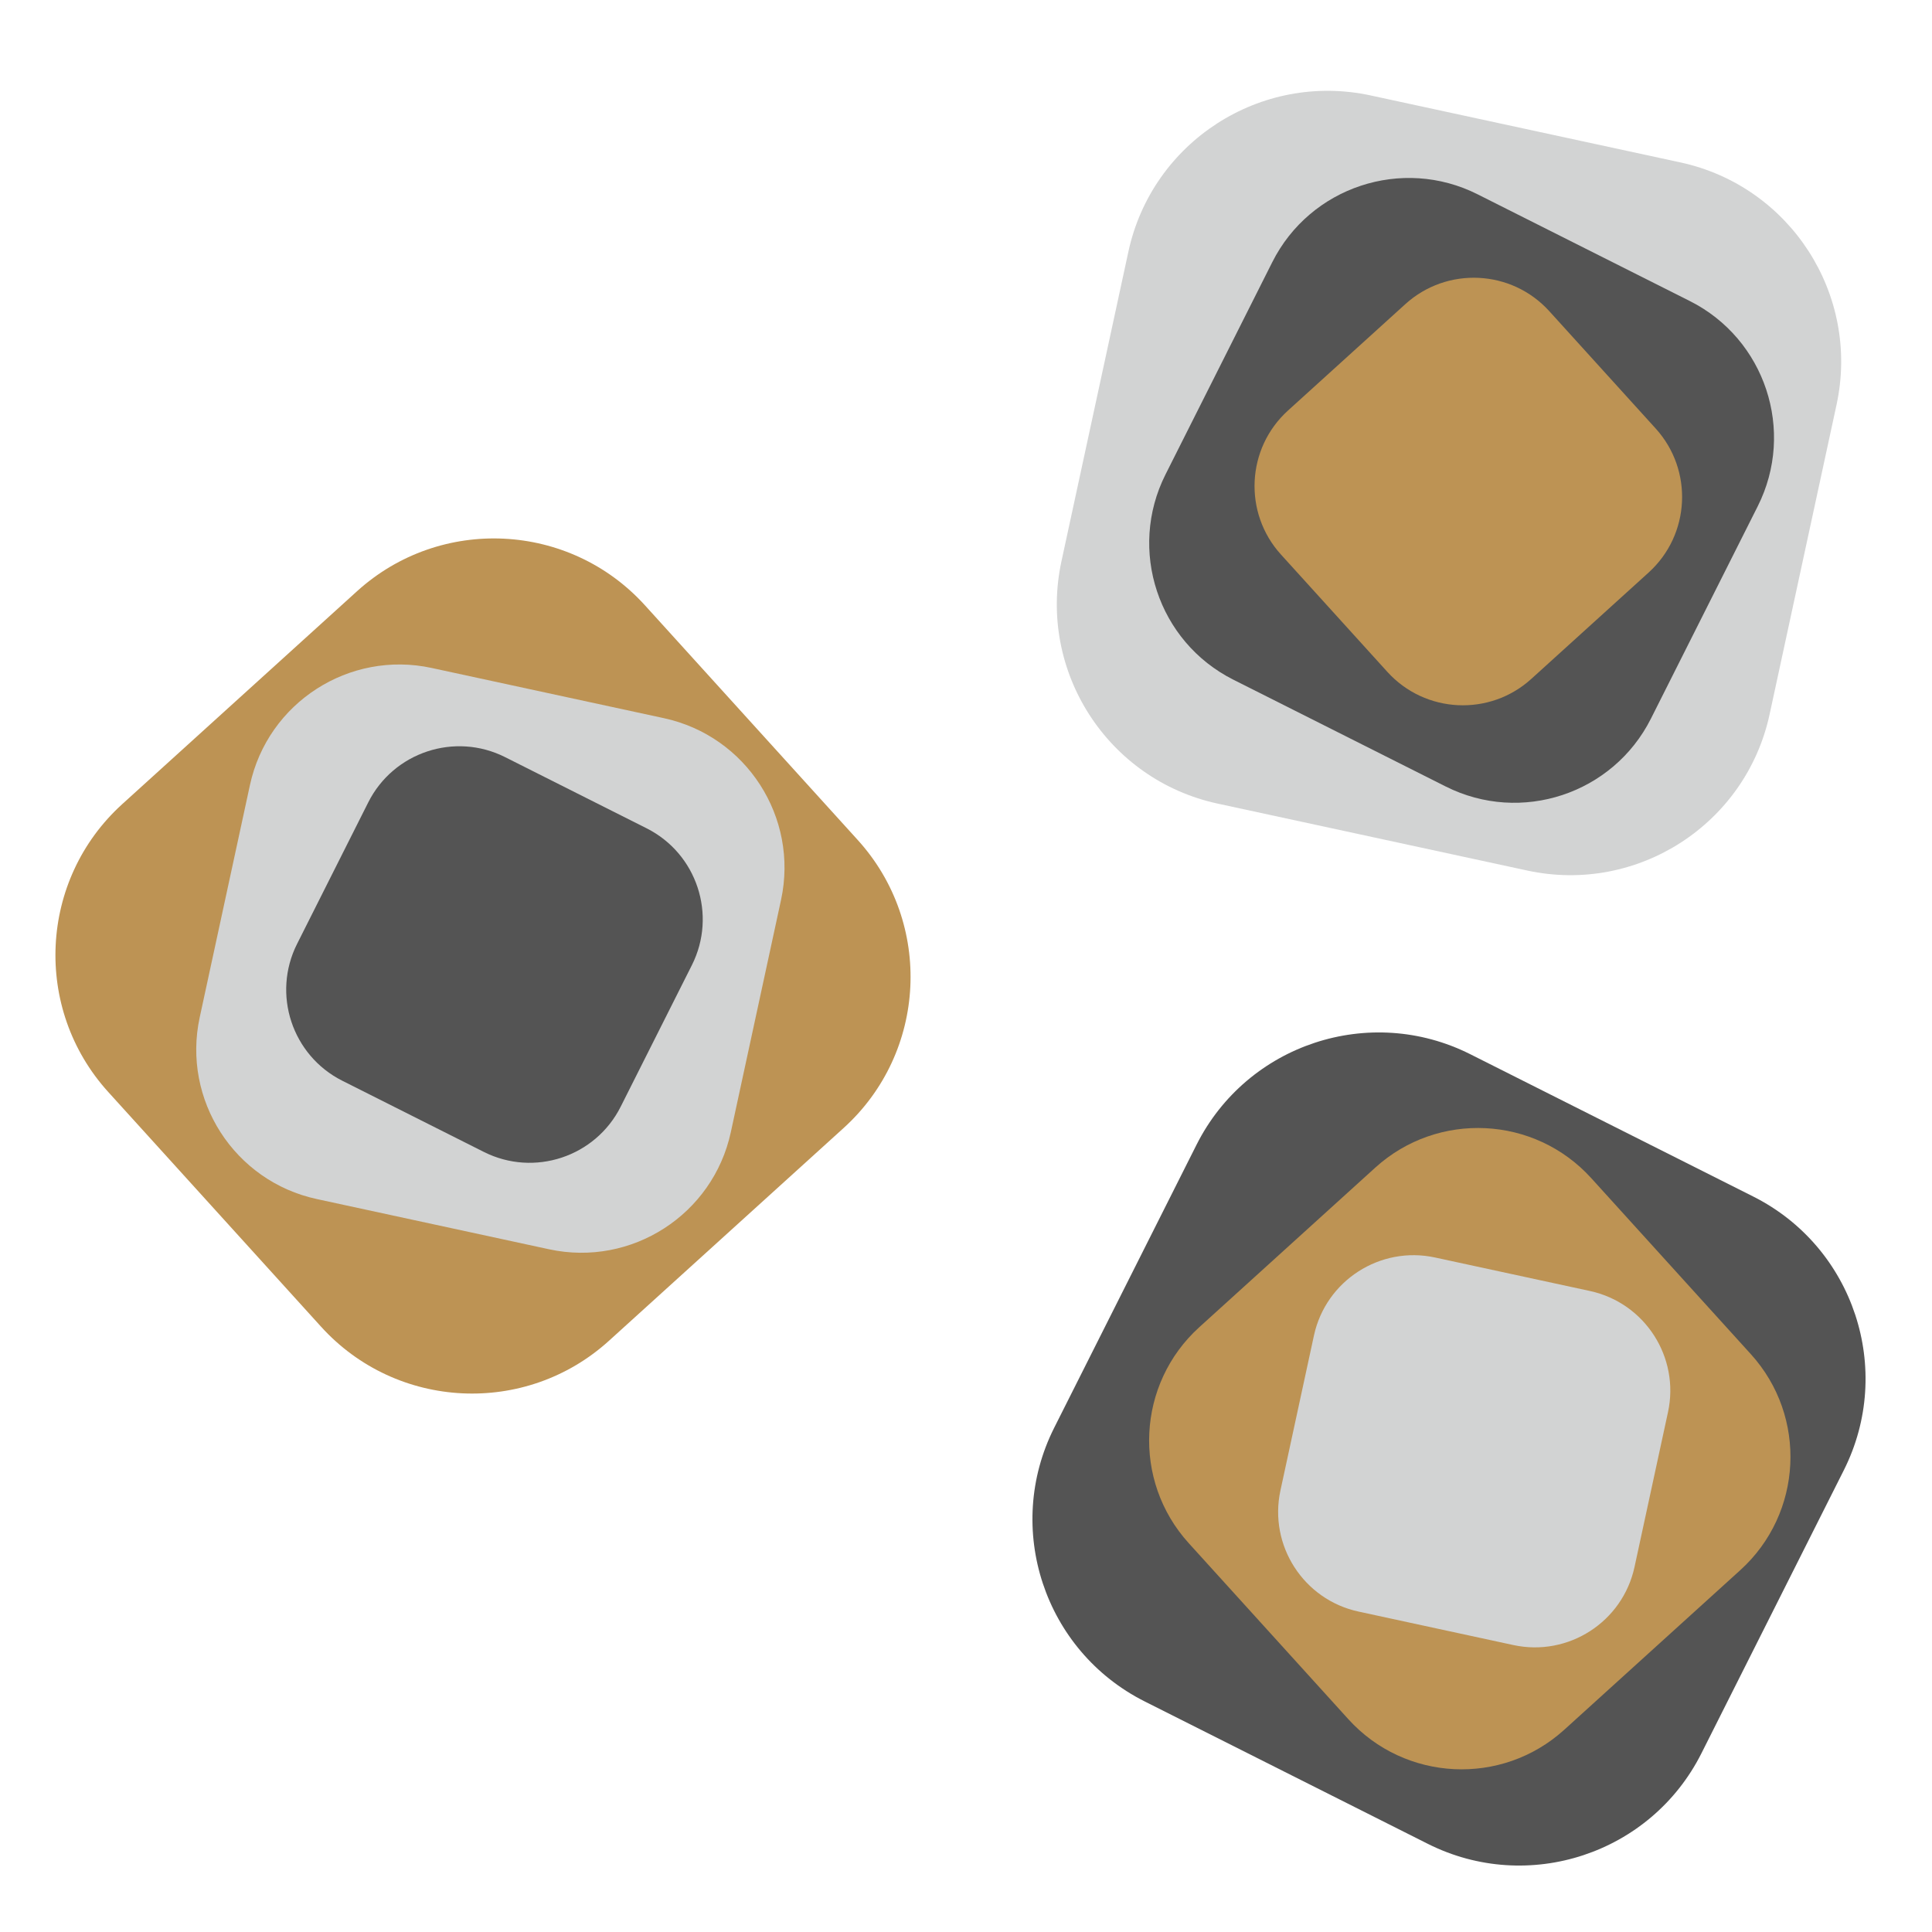 <?xml version="1.0" encoding="UTF-8" standalone="no"?>
<svg xmlns="http://www.w3.org/2000/svg" xmlns:xlink="http://www.w3.org/1999/xlink" style="isolation:isolate" viewBox="0 0 2267.717 2267.717" width="2267.717pt" height="2267.717pt">
  <defs>
    <clipPath id="_clipPath_TBXIvTr5gm6EoQrIjhuUmW5wnvDIxA7I">
      <rect width="2267.717" height="2267.717"/>
    </clipPath>
  </defs>
  <g clip-path="url(#_clipPath_TBXIvTr5gm6EoQrIjhuUmW5wnvDIxA7I)">
    <!-- 左上金色方块 -->
    <path d="M 143.561 943.779 L 419.07 693.962 C 516.888 605.267 668.313 612.673 757.009 710.49 L 1006.825 985.999 C 1095.521 1083.817 1088.115 1235.242 990.297 1323.938 L 714.788 1573.754 C 616.97 1662.45 465.545 1655.044 376.85 1557.226 L 127.033 1281.717 C 38.337 1183.899 45.743 1032.474 143.561 943.779 Z" style="stroke:none;fill:#BD9354;stroke-miterlimit:10;"/>
    <path transform="translate(-700,700) scale(0.75)" d="M 1608.889 112.039 L 1972.395 190.631 C 2101.456 218.535 2183.582 345.97 2155.678 475.031 L 2077.085 838.537 C 2049.181 967.597 1921.746 1049.724 1792.686 1021.82 L 1429.18 943.227 C 1300.119 915.323 1217.993 787.888 1245.897 658.828 L 1324.49 295.321 C 1352.394 166.261 1479.829 84.135 1608.889 112.039 Z" style="stroke:none;fill:#D2D3D3;stroke-miterlimit:10;"/>
    <path transform="translate(-270,270) scale(0.5)" d="M 1237.377 1675.863 L 1404.481 1343.614 C 1463.81 1225.651 1607.749 1178.047 1725.712 1237.377 L 2057.961 1404.481 C 2175.924 1463.81 2223.527 1607.749 2164.198 1725.712 L 1997.094 2057.961 C 1937.765 2175.924 1793.826 2223.527 1675.863 2164.198 L 1343.614 1997.094 C 1225.651 1937.765 1178.047 1793.826 1237.377 1675.863 Z" style="stroke:none;fill:#545454;stroke-miterlimit:10;"/>

    <!-- 右上浅灰色方块 -->
    <path d="M 1608.889 112.039 L 1972.395 190.631 C 2101.456 218.535 2183.582 345.97 2155.678 475.031 L 2077.085 838.537 C 2049.181 967.597 1921.746 1049.724 1792.686 1021.82 L 1429.18 943.227 C 1300.119 915.323 1217.993 787.888 1245.897 658.828 L 1324.49 295.321 C 1352.394 166.261 1479.829 84.135 1608.889 112.039 Z" style="stroke:none;fill:#D2D3D3;stroke-miterlimit:10;"/>
    <!-- 右上小方块(深灰色) -->
    <path transform="translate(440,-700) scale(0.75)" d="M 1237.377 1675.863 L 1404.481 1343.614 C 1463.81 1225.651 1607.749 1178.047 1725.712 1237.377 L 2057.961 1404.481 C 2175.924 1463.81 2223.527 1607.749 2164.198 1725.712 L 1997.094 2057.961 C 1937.765 2175.924 1793.826 2223.527 1675.863 2164.198 L 1343.614 1997.094 C 1225.651 1937.765 1178.047 1793.826 1237.377 1675.863 Z" style="stroke:none;fill:#545454;stroke-miterlimit:10;"/>
    <path transform="translate(1440,10) scale(0.5)" d="M 143.561 943.779 L 419.07 693.962 C 516.888 605.267 668.313 612.673 757.009 710.49 L 1006.825 985.999 C 1095.521 1083.817 1088.115 1235.242 990.297 1323.938 L 714.788 1573.754 C 616.97 1662.45 465.545 1655.044 376.85 1557.226 L 127.033 1281.717 C 38.337 1183.899 45.743 1032.474 143.561 943.779 Z" style="stroke:none;fill:#BD9354;stroke-miterlimit:10;"/>

    <!-- 右下深灰色方块 -->
    <path d="M 1237.377 1675.863 L 1404.481 1343.614 C 1463.81 1225.651 1607.749 1178.047 1725.712 1237.377 L 2057.961 1404.481 C 2175.924 1463.81 2223.527 1607.749 2164.198 1725.712 L 1997.094 2057.961 C 1937.765 2175.924 1793.826 2223.527 1675.863 2164.198 L 1343.614 1997.094 C 1225.651 1937.765 1178.047 1793.826 1237.377 1675.863 Z" style="stroke:none;fill:#545454;stroke-miterlimit:10;"/>
    <!-- 右下小方块(金色) -->
    <path transform="translate(1300,850) scale(0.75)" d="M 143.561 943.779 L 419.07 693.962 C 516.888 605.267 668.313 612.673 757.009 710.49 L 1006.825 985.999 C 1095.521 1083.817 1088.115 1235.242 990.297 1323.938 L 714.788 1573.754 C 616.97 1662.45 465.545 1655.044 376.85 1557.226 L 127.033 1281.717 C 38.337 1183.899 45.743 1032.474 143.561 943.779 Z" style="stroke:none;fill:#BD9354;stroke-miterlimit:10;"/>
    <path transform="translate(880,1420) scale(0.5)" d="M 1608.889 112.039 L 1972.395 190.631 C 2101.456 218.535 2183.582 345.97 2155.678 475.031 L 2077.085 838.537 C 2049.181 967.597 1921.746 1049.724 1792.686 1021.82 L 1429.18 943.227 C 1300.119 915.323 1217.993 787.888 1245.897 658.828 L 1324.49 295.321 C 1352.394 166.261 1479.829 84.135 1608.889 112.039 Z" style="stroke:none;fill:#D2D3D3;stroke-miterlimit:10;"/>

  </g>
</svg>
